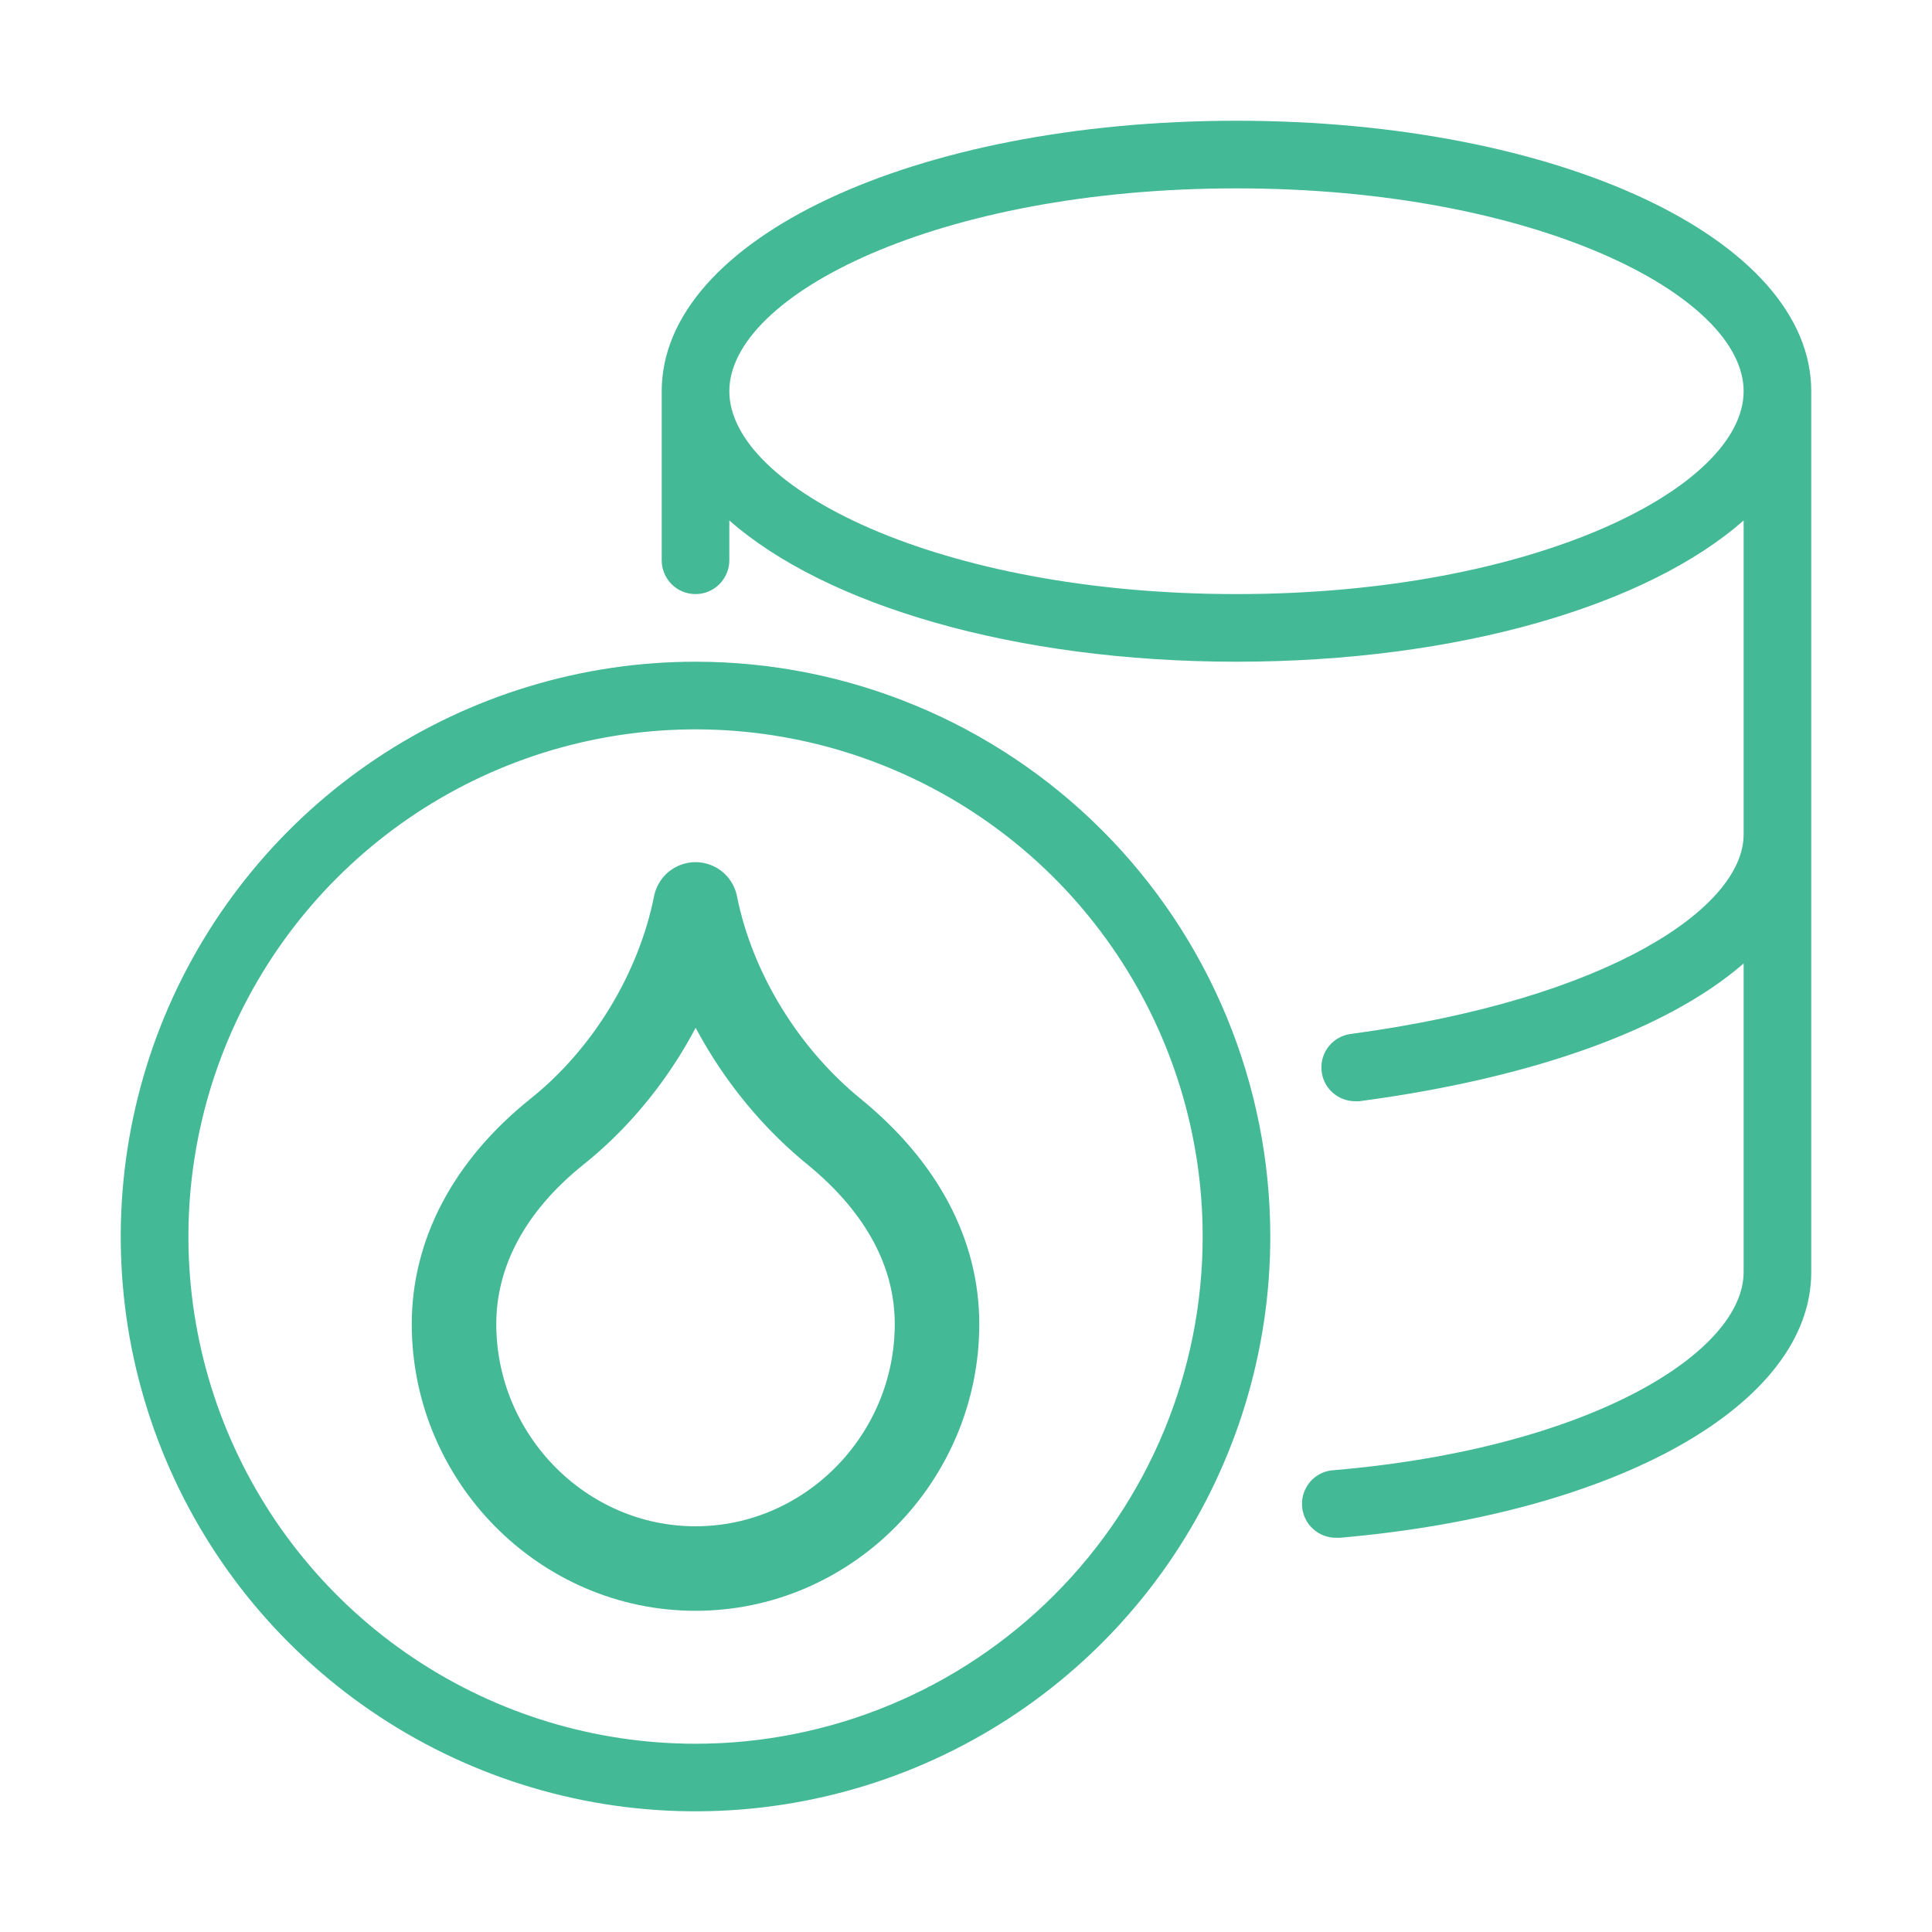 <svg width="16" height="16" viewBox="0 0 16 16" fill="none" xmlns="http://www.w3.org/2000/svg">
<path d="M5.76 5.48C4.819 5.48 3.898 5.76 3.115 6.283C2.333 6.806 1.723 7.549 1.362 8.419C1.002 9.289 0.908 10.246 1.091 11.169C1.275 12.092 1.728 12.941 2.394 13.606C3.06 14.272 3.908 14.725 4.831 14.909C5.755 15.093 6.712 14.998 7.582 14.638C8.451 14.278 9.195 13.668 9.718 12.885C10.241 12.102 10.52 11.182 10.52 10.241C10.52 8.978 10.018 7.767 9.126 6.875C8.233 5.982 7.022 5.48 5.76 5.48ZM5.76 14.441C4.929 14.441 4.117 14.194 3.427 13.733C2.736 13.271 2.198 12.615 1.88 11.848C1.562 11.08 1.479 10.236 1.641 9.421C1.803 8.606 2.203 7.858 2.79 7.271C3.378 6.683 4.126 6.283 4.941 6.121C5.755 5.959 6.6 6.042 7.367 6.36C8.135 6.678 8.791 7.216 9.252 7.907C9.714 8.598 9.96 9.41 9.96 10.241C9.96 11.354 9.518 12.423 8.73 13.21C7.942 13.998 6.874 14.441 5.76 14.441Z" fill="#44B996"/>
<path d="M5.76 12.99C6.86 12.99 7.76 12.075 7.76 10.965C7.76 10.385 7.475 9.835 6.905 9.37C6.335 8.905 5.905 8.215 5.76 7.49C5.615 8.215 5.19 8.91 4.615 9.37C4.04 9.83 3.76 10.39 3.76 10.965C3.76 12.075 4.66 12.99 5.76 12.99Z" stroke="#44B996" stroke-width="0.7" stroke-linecap="round" stroke-linejoin="round"/>
<path d="M10.24 1C7.57 1 5.48 1.98 5.48 3.24V4.64C5.48 4.714 5.509 4.785 5.562 4.838C5.614 4.891 5.686 4.92 5.76 4.92C5.834 4.92 5.905 4.891 5.958 4.838C6.01 4.785 6.04 4.714 6.04 4.64V4.31C6.835 5.01 8.4 5.48 10.24 5.48C12.08 5.48 13.645 5.012 14.44 4.31V6.911C14.44 7.516 13.32 8.277 11.184 8.563C11.114 8.573 11.05 8.609 11.006 8.663C10.961 8.718 10.939 8.788 10.944 8.858C10.948 8.929 10.979 8.995 11.03 9.043C11.082 9.092 11.149 9.119 11.22 9.12H11.256C12.712 8.927 13.82 8.518 14.44 7.979V10.535C14.44 11.198 13.172 11.993 11.051 12.175C10.976 12.178 10.906 12.21 10.856 12.265C10.806 12.32 10.779 12.392 10.783 12.467C10.786 12.541 10.818 12.611 10.873 12.661C10.928 12.711 11 12.738 11.074 12.735H11.098C13.396 12.535 15 11.632 15 10.535V3.24C15 1.98 12.91 1 10.24 1ZM10.24 4.92C7.765 4.92 6.04 4.035 6.04 3.24C6.04 2.445 7.765 1.56 10.24 1.56C12.715 1.56 14.44 2.445 14.44 3.24C14.44 4.035 12.715 4.92 10.24 4.92Z" fill="#44B996"/>
</svg>
